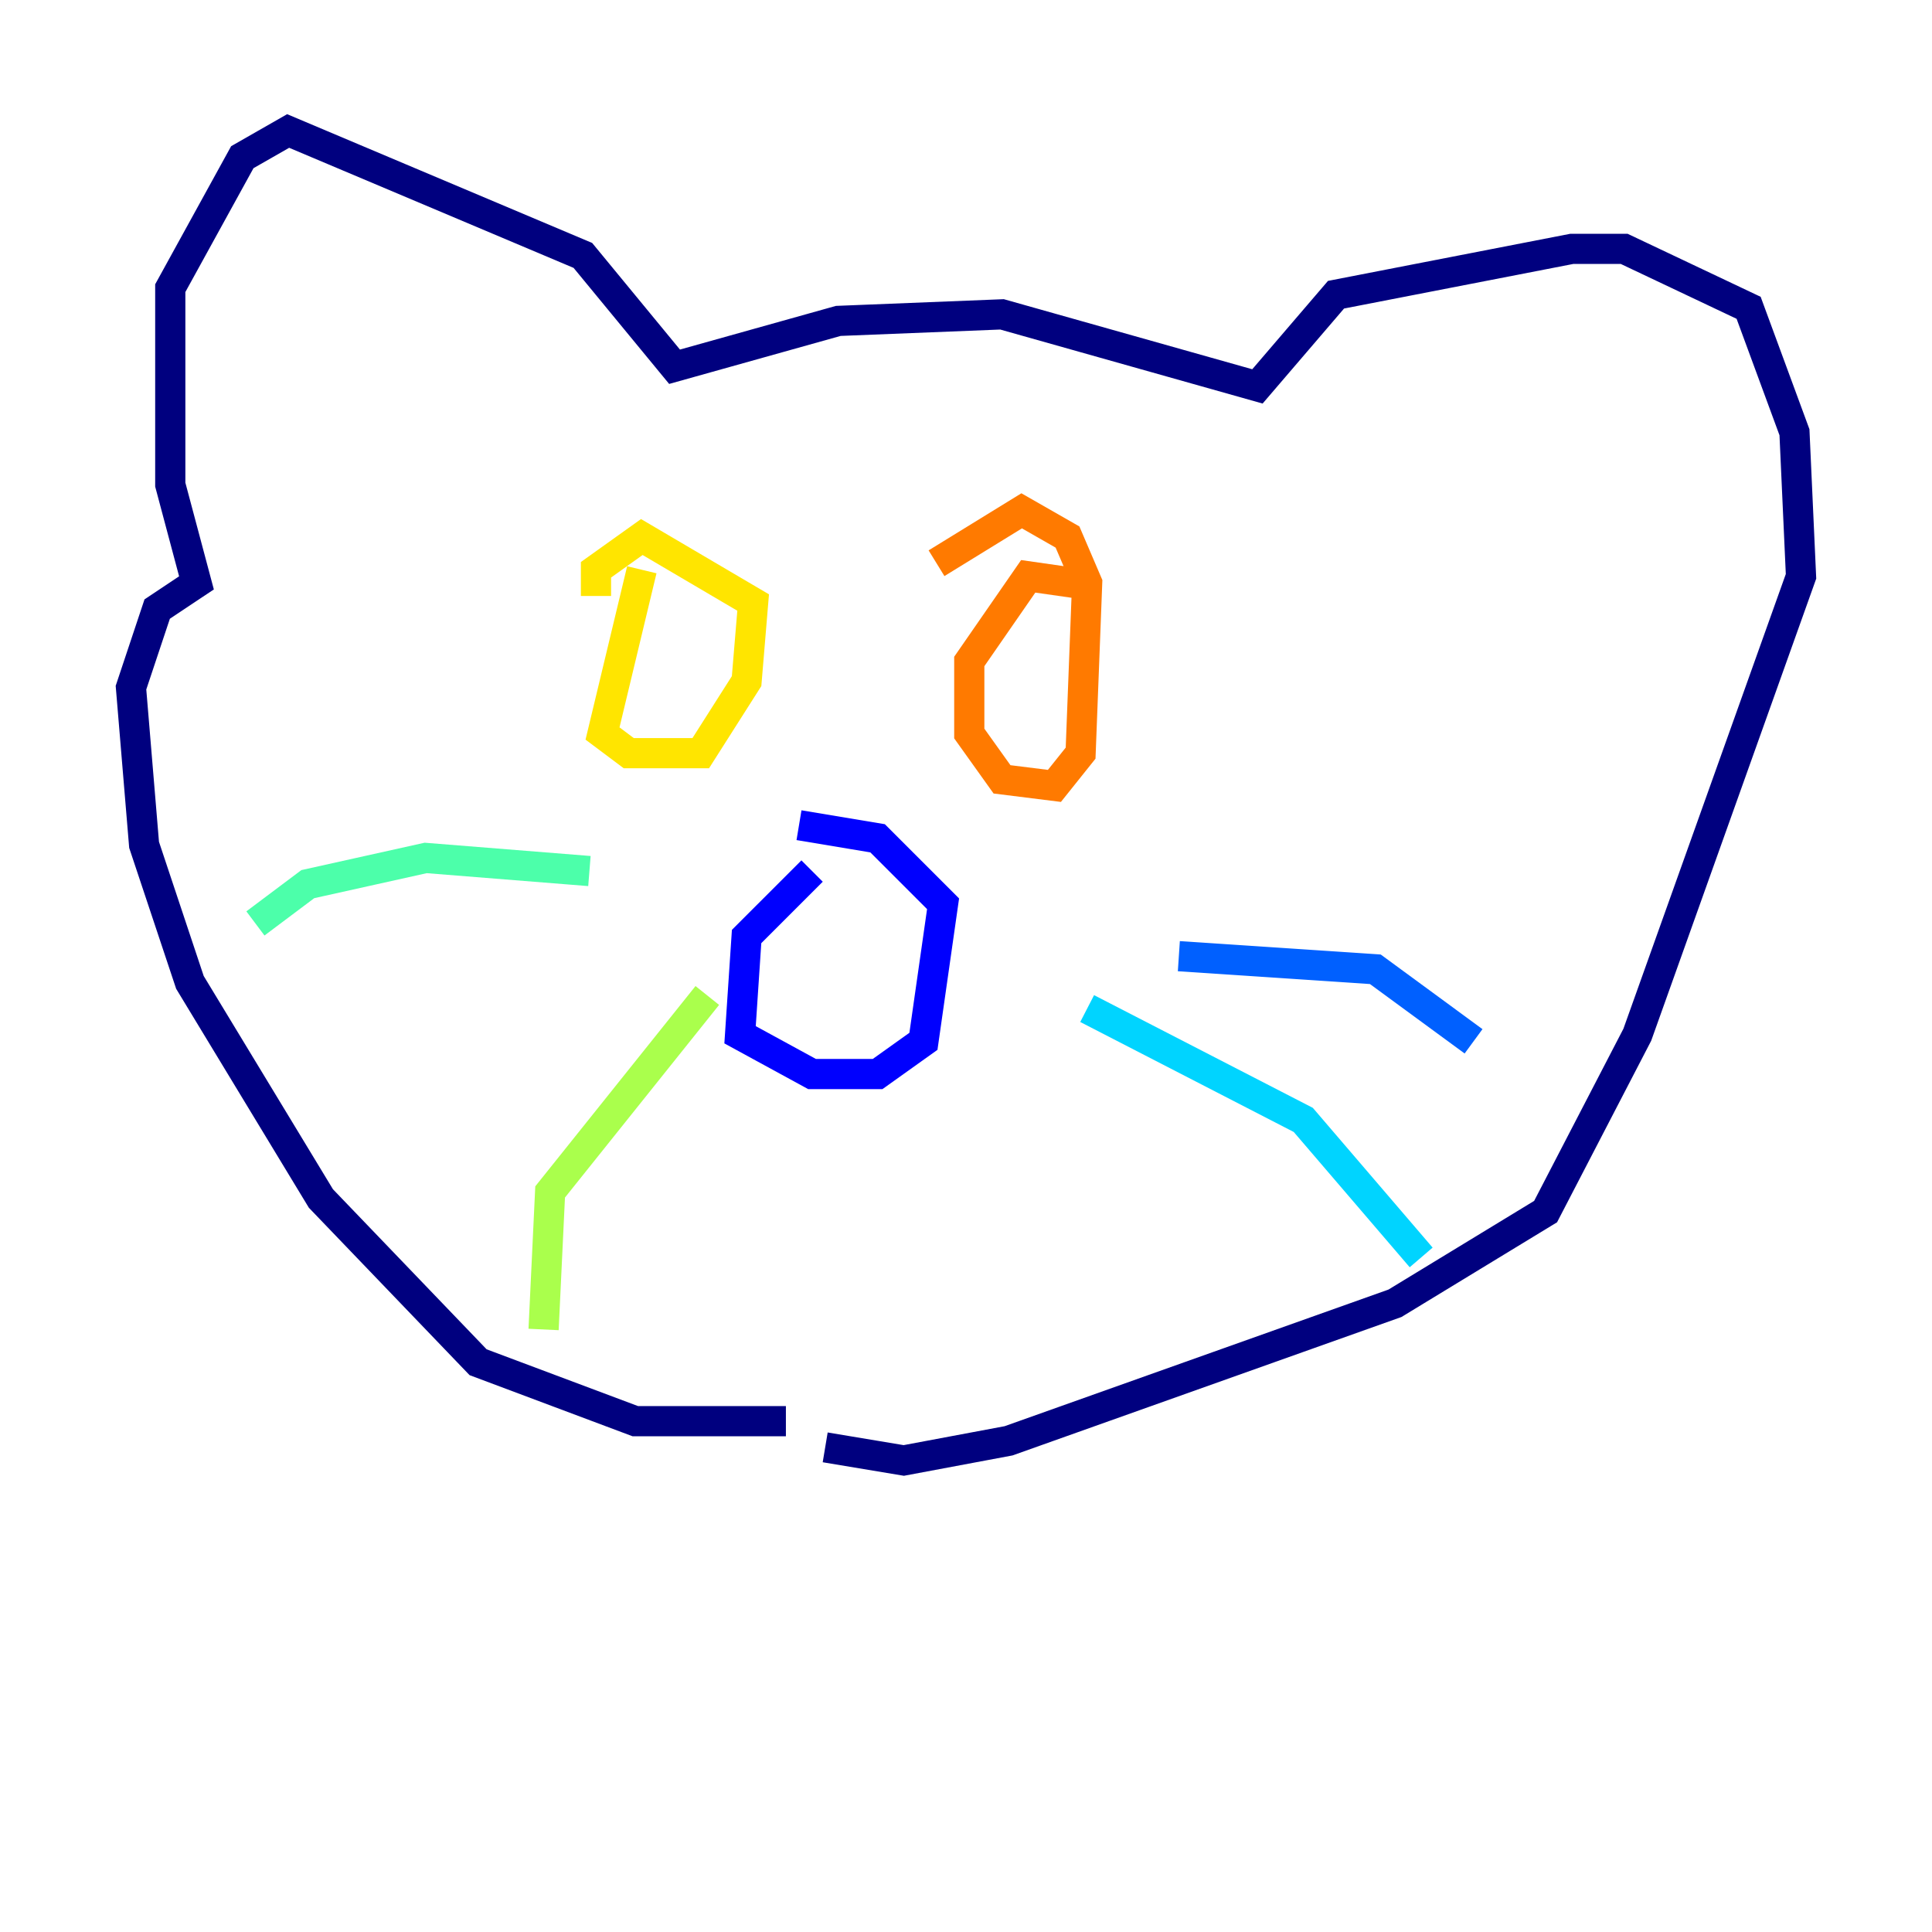 <?xml version="1.0" encoding="utf-8" ?>
<svg baseProfile="tiny" height="128" version="1.2" viewBox="0,0,128,128" width="128" xmlns="http://www.w3.org/2000/svg" xmlns:ev="http://www.w3.org/2001/xml-events" xmlns:xlink="http://www.w3.org/1999/xlink"><defs /><polyline fill="none" points="52.068,94.156 42.088,94.156 31.675,90.251 21.261,79.403 12.583,65.085 9.546,55.973 8.678,45.559 10.414,40.352 13.017,38.617 11.281,32.108 11.281,19.091 16.054,10.414 19.091,8.678 38.617,16.922 44.691,24.298 55.539,21.261 66.386,20.827 83.308,25.6 88.515,19.525 104.136,16.488 107.607,16.488 115.851,20.393 118.888,28.637 119.322,38.183 108.475,68.556 102.4,80.271 92.42,86.346 66.82,95.458 59.878,96.759 54.671,95.891" stroke="#00007f" stroke-width="2" /><polyline fill="none" points="53.803,57.709 49.464,62.047 49.031,68.556 53.803,71.159 58.142,71.159 61.18,68.99 62.481,59.878 58.142,55.539 52.936,54.671" stroke="#0000fe" stroke-width="2" /><polyline fill="none" points="78.102,63.349 91.119,64.217 97.627,68.99" stroke="#0060ff" stroke-width="2" /><polyline fill="none" points="72.027,66.82 86.346,74.197 94.156,83.308" stroke="#00d4ff" stroke-width="2" /><polyline fill="none" points="39.051,57.709 28.203,56.841 20.393,58.576 16.922,61.18" stroke="#4cffaa" stroke-width="2" /><polyline fill="none" points="46.861,65.953 36.447,78.969 36.014,88.081" stroke="#aaff4c" stroke-width="2" /><polyline fill="none" points="42.522,37.749 39.919,48.597 41.654,49.898 46.427,49.898 49.464,45.125 49.898,39.919 42.522,35.58 39.485,37.749 39.485,39.485" stroke="#ffe500" stroke-width="2" /><polyline fill="none" points="71.159,38.617 68.122,38.183 64.217,43.824 64.217,48.597 66.386,51.634 69.858,52.068 71.593,49.898 72.027,38.617 70.725,35.58 67.688,33.844 62.047,37.315" stroke="#ff7a00" stroke-width="2" /><polyline fill="none" points="44.258,47.729 44.258,47.729" stroke="#fe1200" stroke-width="2" /><polyline fill="none" points="64.651,47.295 64.651,47.295" stroke="#7f0000" stroke-width="2" /></svg>